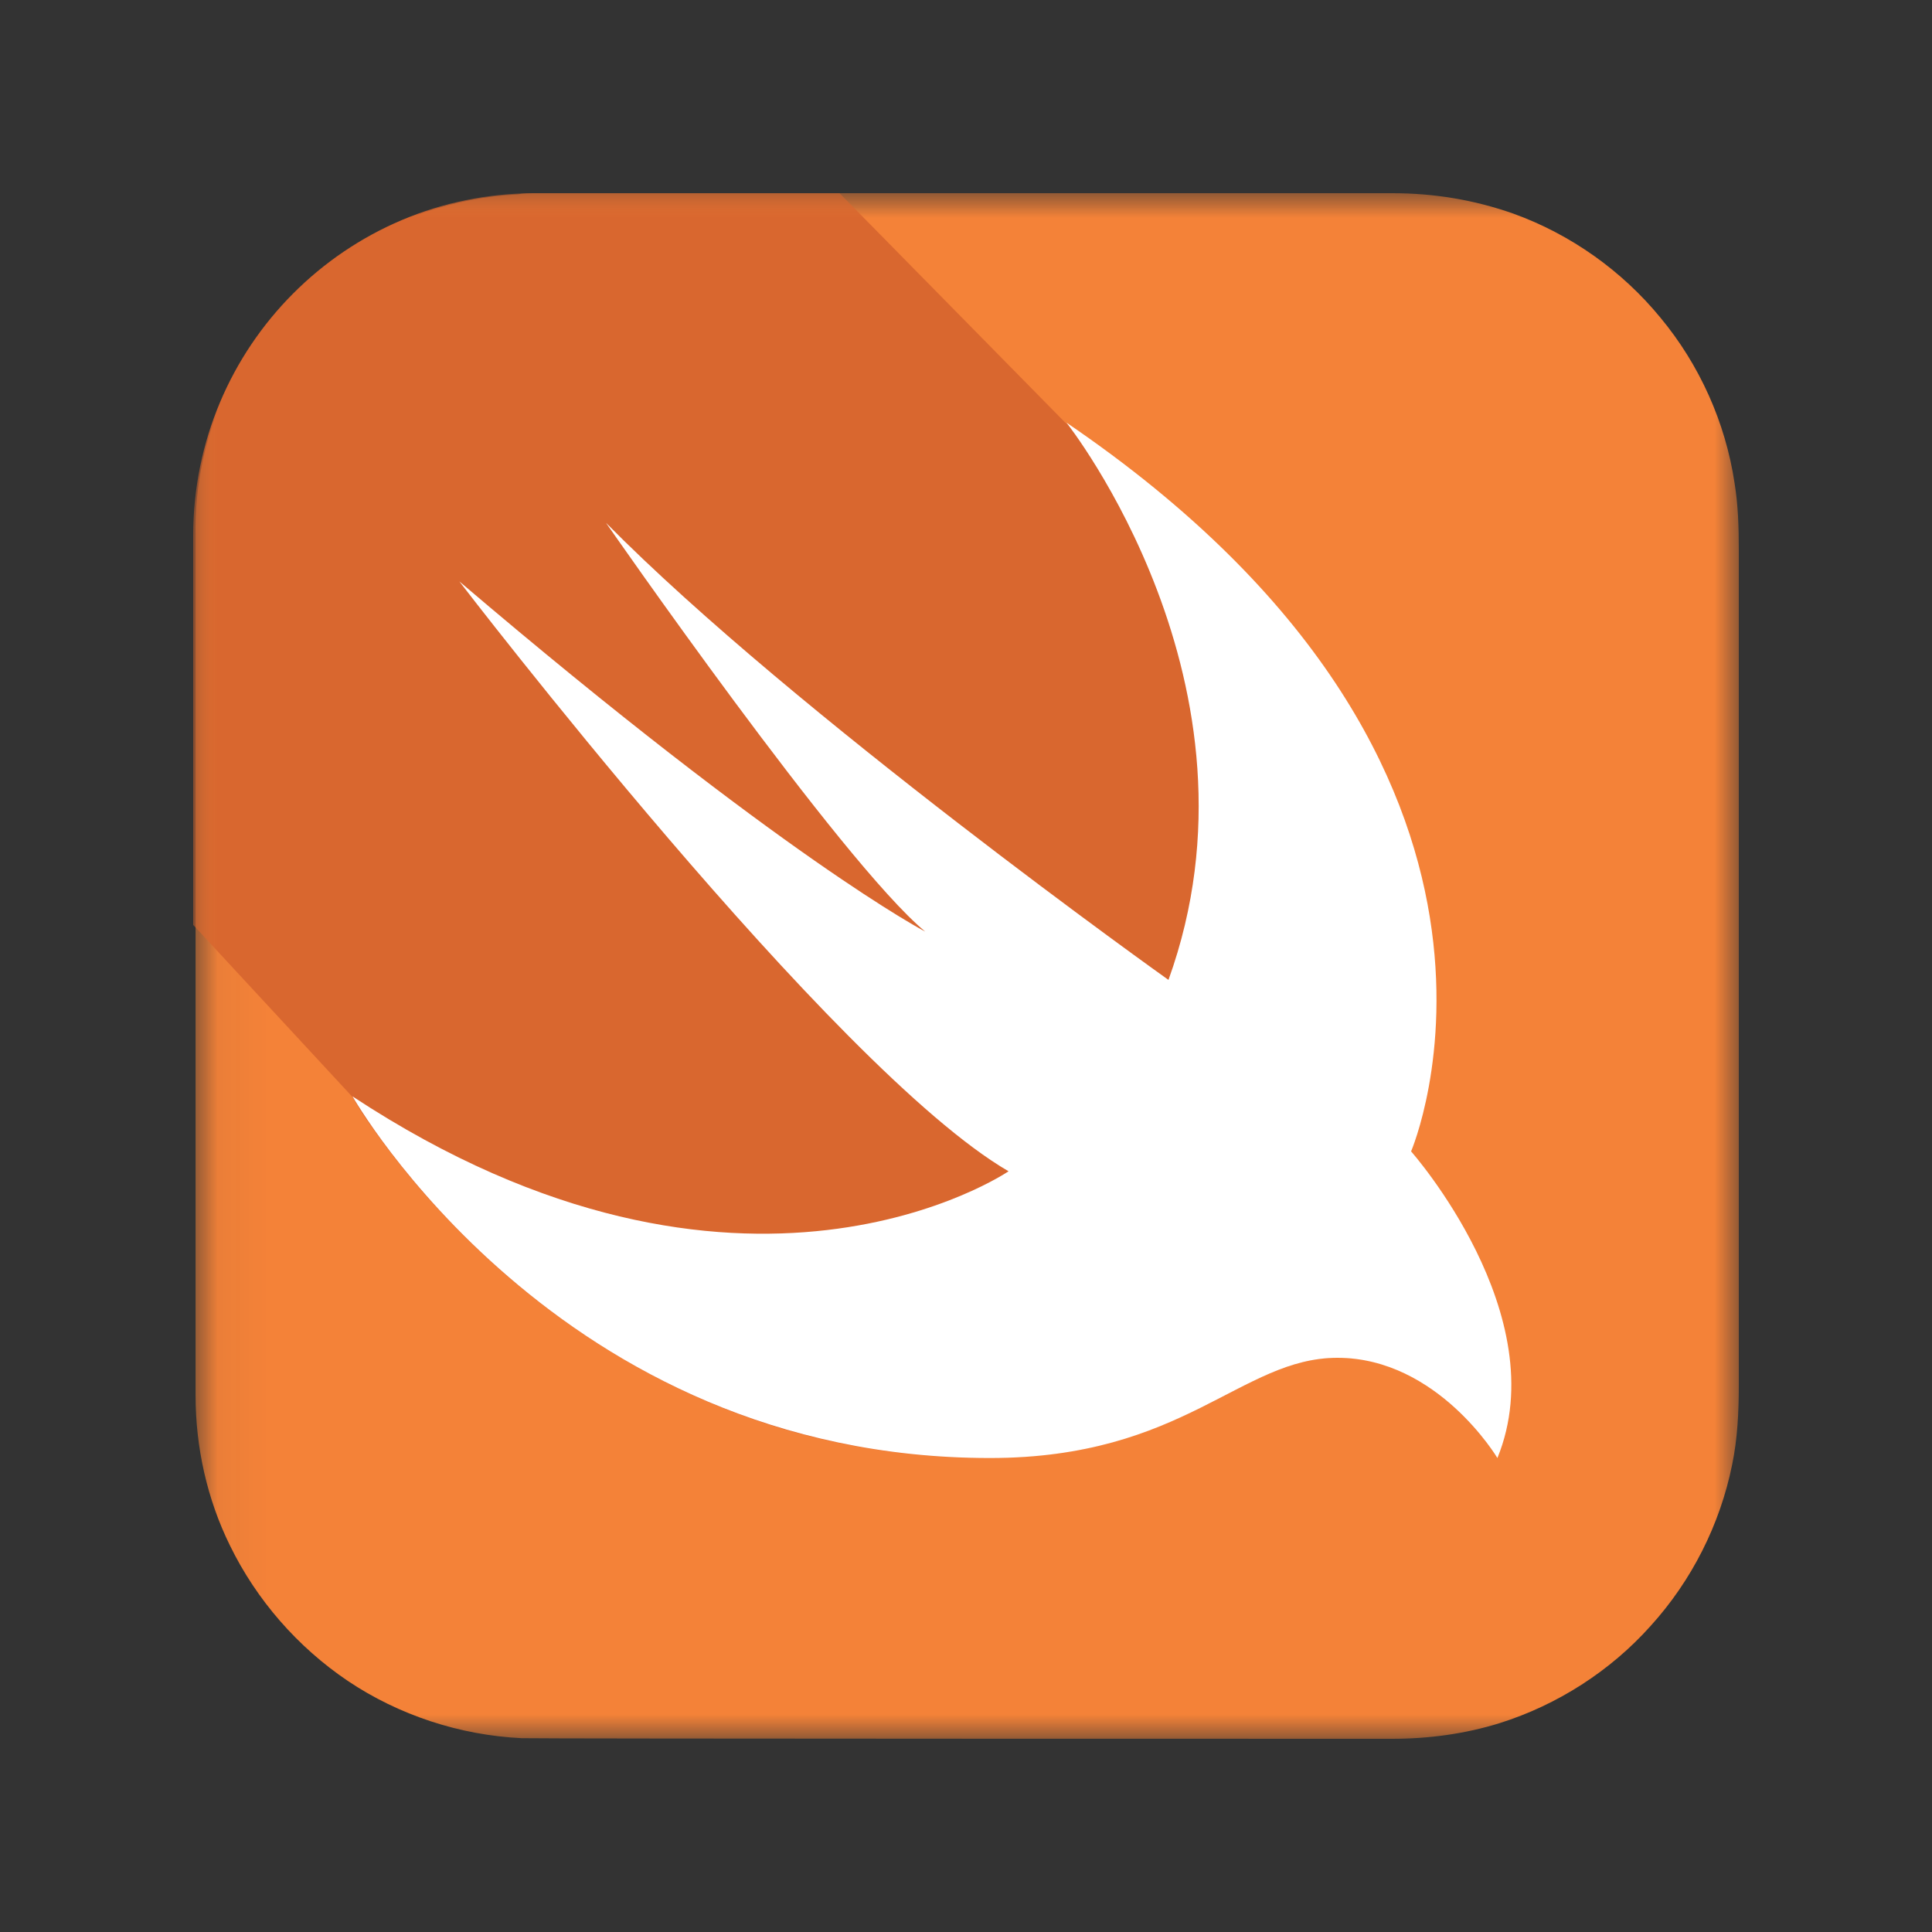 <svg xmlns="http://www.w3.org/2000/svg" xmlns:xlink="http://www.w3.org/1999/xlink"   viewBox="0 0 40 40">
  <rect x="0" y="0" width="40" height="40" fill="#333333" stroke="none"/>
  <defs>
    <polygon id="swift-a" points=".048 0 32 0 32 32 .048 32"/>
    <polygon id="swift-c" points="0 0 27.273 0 27.273 26.19 0 26.19"/>
  </defs>
  <g fill="none" fill-rule="evenodd" transform="translate(4 4)">
    <mask id="swift-b" fill="#fff">
      <use xlink:href="#swift-a"/>
    </mask>
    <path fill="#F48238" d="M7.109,0 L24.828,0 C25.69,0 26.527,0.138 27.338,0.425 C28.513,0.85 29.576,1.6 30.376,2.575 C31.187,3.55 31.725,4.75 31.912,6 C31.987,6.462 32,6.925 32,7.388 L32,24.675 C32,25.225 31.974,25.787 31.862,26.325 C31.612,27.562 31.025,28.725 30.175,29.662 C29.338,30.6 28.239,31.3 27.051,31.675 C26.327,31.9 25.577,32 24.815,32 C24.477,32 7.059,32 6.797,31.987 C5.522,31.925 4.26,31.513 3.199,30.8 C2.162,30.1 1.311,29.125 0.762,28 C0.287,27.037 0.049,25.963 0.049,24.888 L0.049,7.112 C0.025,6.05 0.25,5 0.712,4.05 C1.25,2.925 2.087,1.937 3.124,1.237 C4.185,0.513 5.435,0.087 6.71,0.025 C6.835,0 6.972,0 7.109,0" mask="url(#swift-b)"/>
    <g>
      <mask id="swift-d" fill="#fff">
        <use xlink:href="#swift-c"/>
      </mask>
      <path fill="#D9672F" d="M26.989,26.175 C26.877,26 26.752,25.825 26.614,25.662 C26.302,25.287 25.939,24.963 25.54,24.688 C25.04,24.35 24.453,24.138 23.853,24.112 C23.428,24.088 23.004,24.162 22.603,24.313 C22.204,24.45 21.816,24.651 21.441,24.85 C21.004,25.075 20.567,25.3 20.104,25.488 C19.554,25.713 18.98,25.888 18.392,26.013 C17.655,26.151 16.906,26.2 16.169,26.188 C14.832,26.162 13.495,25.963 12.22,25.588 C11.095,25.25 10.021,24.787 9.009,24.2 C8.122,23.688 7.297,23.1 6.522,22.438 C5.885,21.888 5.298,21.3 4.748,20.675 C4.373,20.238 4.01,19.776 3.674,19.3 C3.536,19.113 3.411,18.912 3.299,18.713 L0,15.15 L0,7.088 C0,3.175 3.161,-0 7.072,-0 L13.382,-0 L18.055,4.75 C28.601,11.925 25.19,19.838 25.19,19.838 C25.19,19.838 28.189,23.213 26.989,26.175" mask="url(#swift-d)"/>
    </g>
    <path fill="#FFF" d="M18.08,4.75 C28.626,11.925 25.215,19.838 25.215,19.838 C25.215,19.838 28.214,23.225 27.002,26.187 C27.002,26.187 25.765,24.112 23.69,24.112 C21.691,24.112 20.517,26.187 16.493,26.187 C7.534,26.187 3.299,18.7 3.299,18.7 C11.37,24.013 16.881,20.25 16.881,20.25 C13.245,18.138 5.511,8.038 5.511,8.038 C12.245,13.775 15.156,15.288 15.156,15.288 C13.42,13.85 8.547,6.825 8.547,6.825 C12.445,10.775 20.192,16.288 20.192,16.288 C22.392,10.187 18.08,4.75 18.08,4.75"/>
  </g>
</svg>
